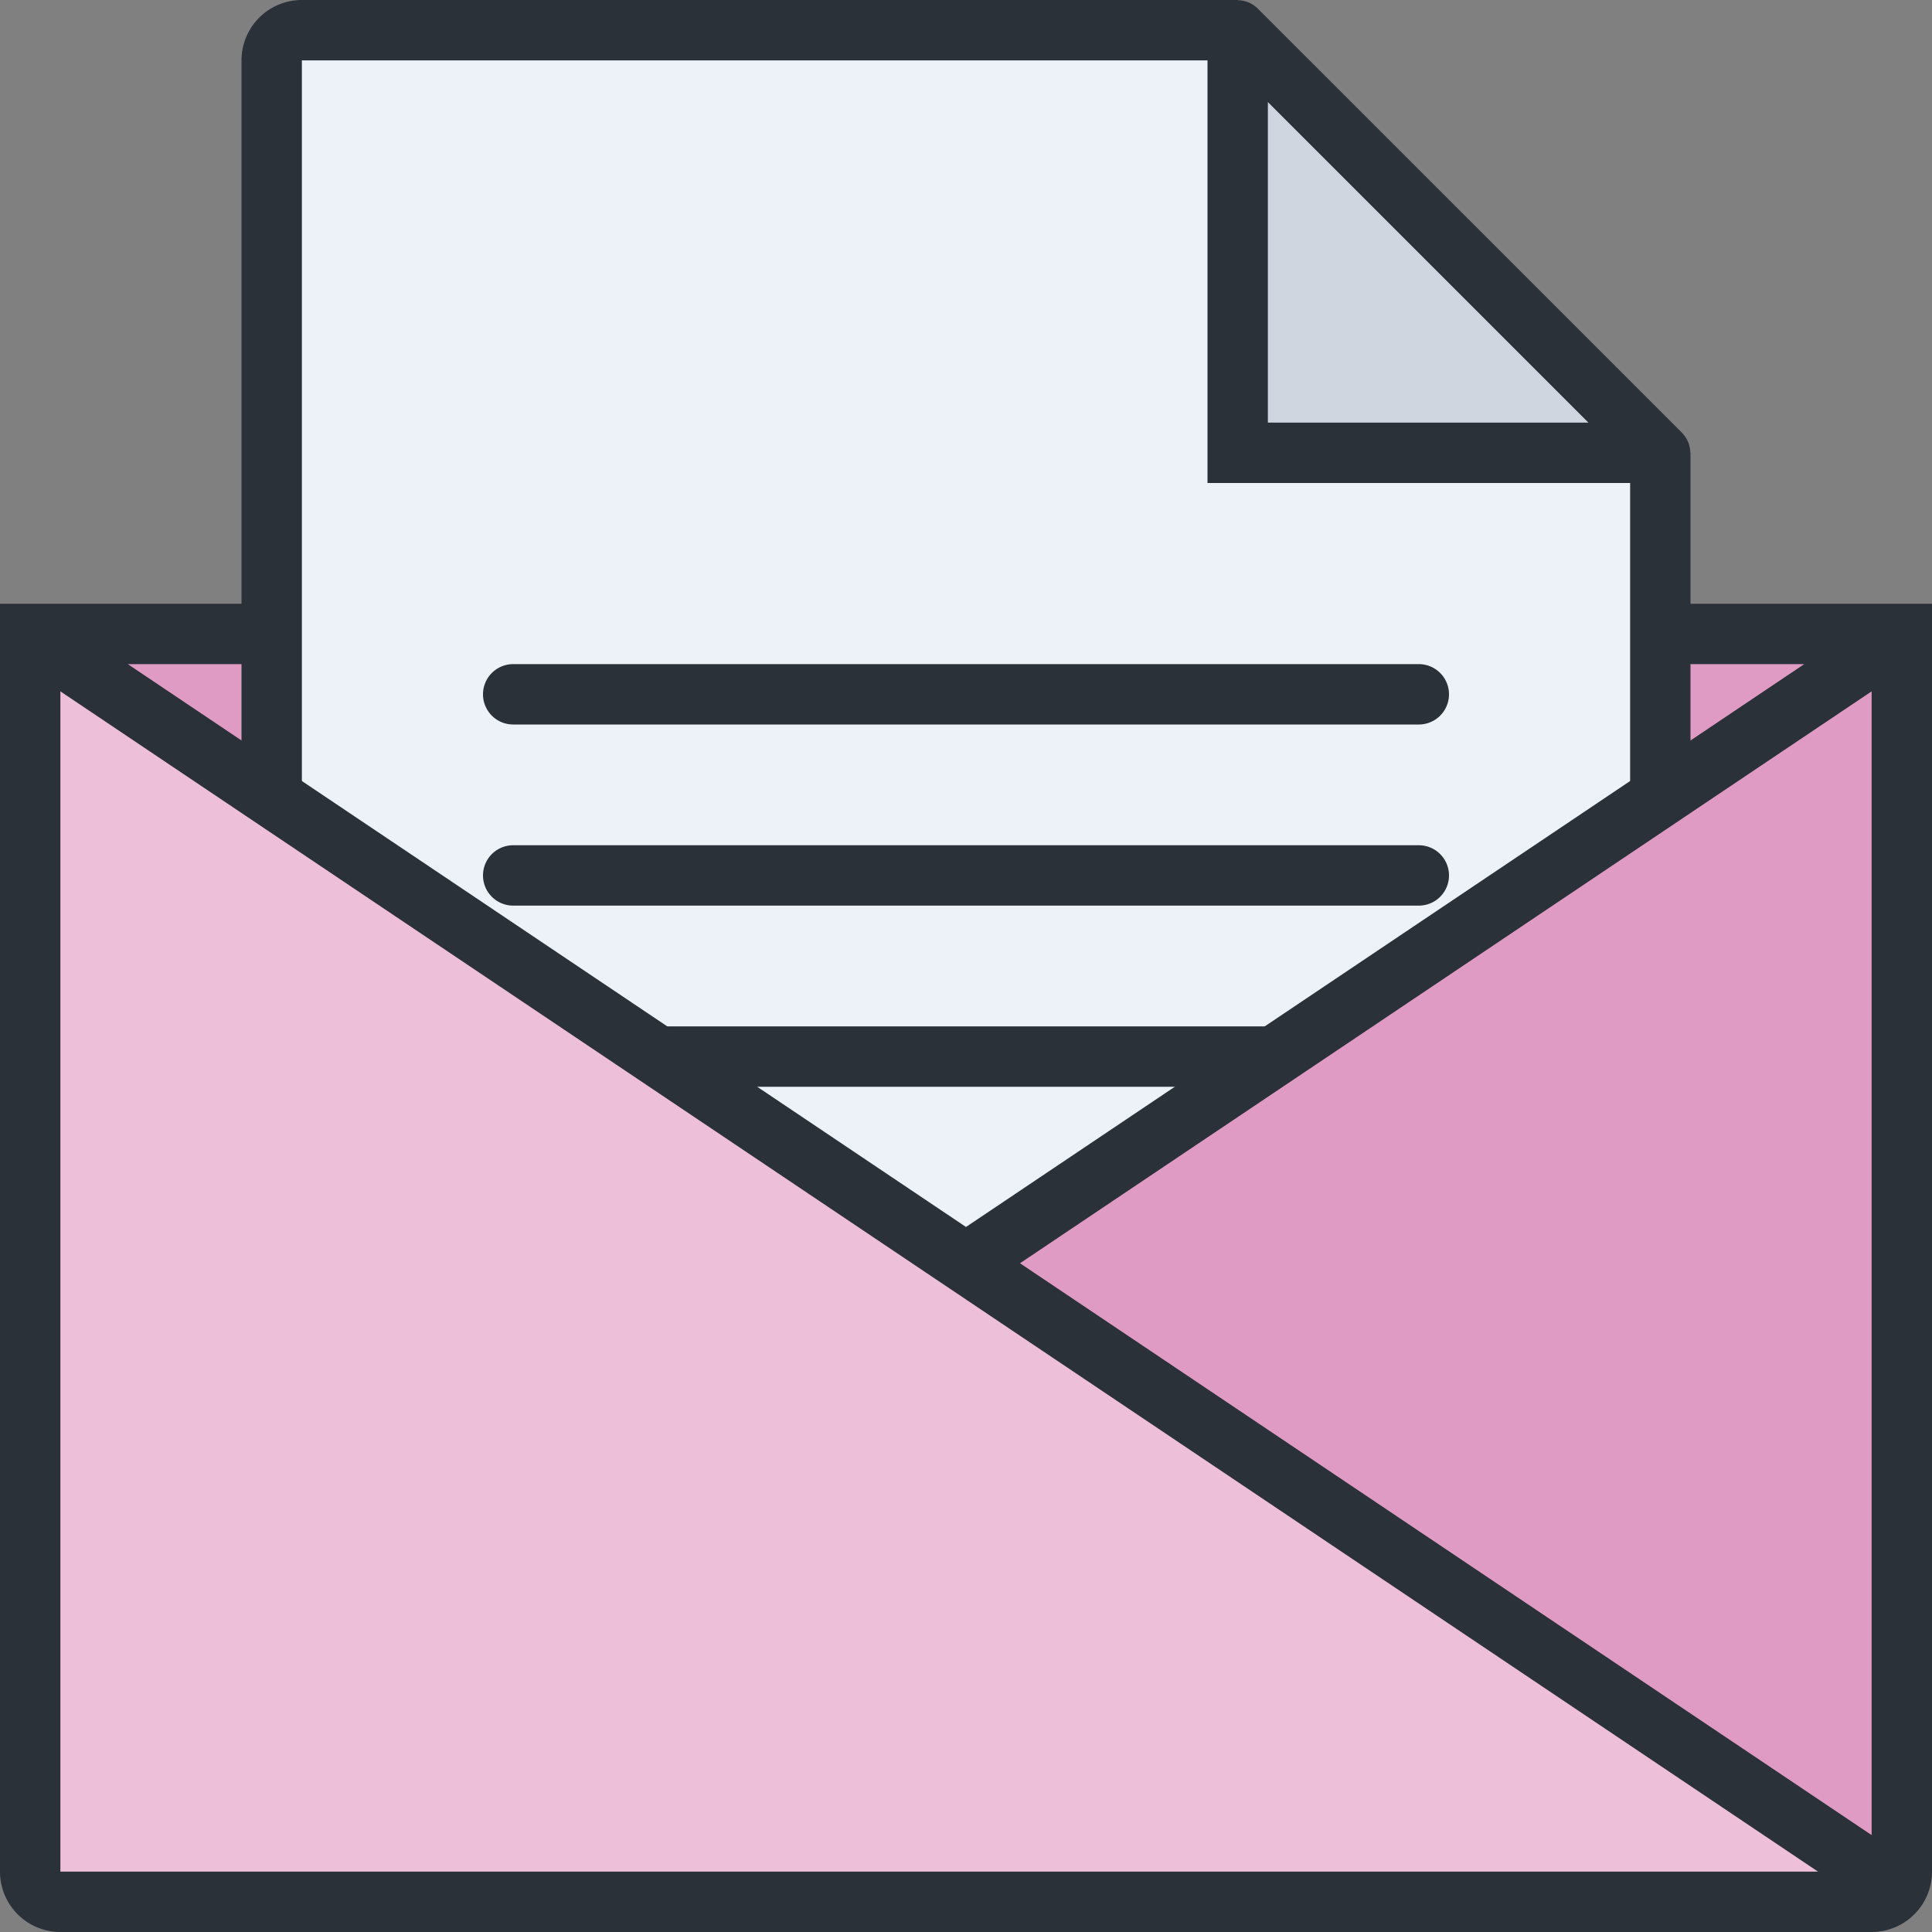 <?xml version="1.0" standalone="no"?><!DOCTYPE svg PUBLIC "-//W3C//DTD SVG 1.1//EN" "http://www.w3.org/Graphics/SVG/1.1/DTD/svg11.dtd"><svg t="1760417656737" class="icon" viewBox="0 0 1024 1024" version="1.1" xmlns="http://www.w3.org/2000/svg" p-id="8956" xmlns:xlink="http://www.w3.org/1999/xlink" width="32" height="32"><rect x="0" y="0" width="1024" height="1024" fill="#808080" stroke="none"/><path d="M16 400h128v-64H16v64z m864-64v64h128v-64h-128z" fill="#E09BC4" p-id="8957"></path><path d="M656 240V16H144v992h736V240z" fill="#EDF2F9" p-id="8958"></path><path d="M656 16v224h224z" fill="#D0D6DF" p-id="8959"></path><path d="M895.904 239.824a15.616 15.616 0 0 0-4.464-10.496L666.656 4.56a15.376 15.376 0 0 0-10.336-4.432L656 0H160a32 32 0 0 0-32 32v960a32 32 0 0 0 32 32h704a32 32 0 0 0 32-32V240l-0.096-0.176zM672 54.096L841.904 224H672V54.096zM864 992H160V32h480v224h224v736zM272 576h480v-32H272v32z m-16-208a16 16 0 0 0 16 16h480a16 16 0 1 0 0-32H272a16 16 0 0 0-16 16z m496 80H272a16 16 0 1 0 0 32h480a16 16 0 1 0 0-32z" fill="#2B3139" p-id="8960"></path><path d="M16 1008h992V336z" fill="#E09BC4" p-id="8961"></path><path d="M16 336v672h992z" fill="#EEBFD9" p-id="8962"></path><path d="M880 320v32h76.272L512 650.32 67.744 352H144v-32H0v672a32 32 0 0 0 32 32h960a32 32 0 0 0 32-32V320h-144zM32 992V366.432L963.584 992H32z m960-19.36L540.624 669.552A5685958.88 5685958.88 0 0 0 992 366.432V972.64z" fill="#2B3139" p-id="8963"></path></svg>